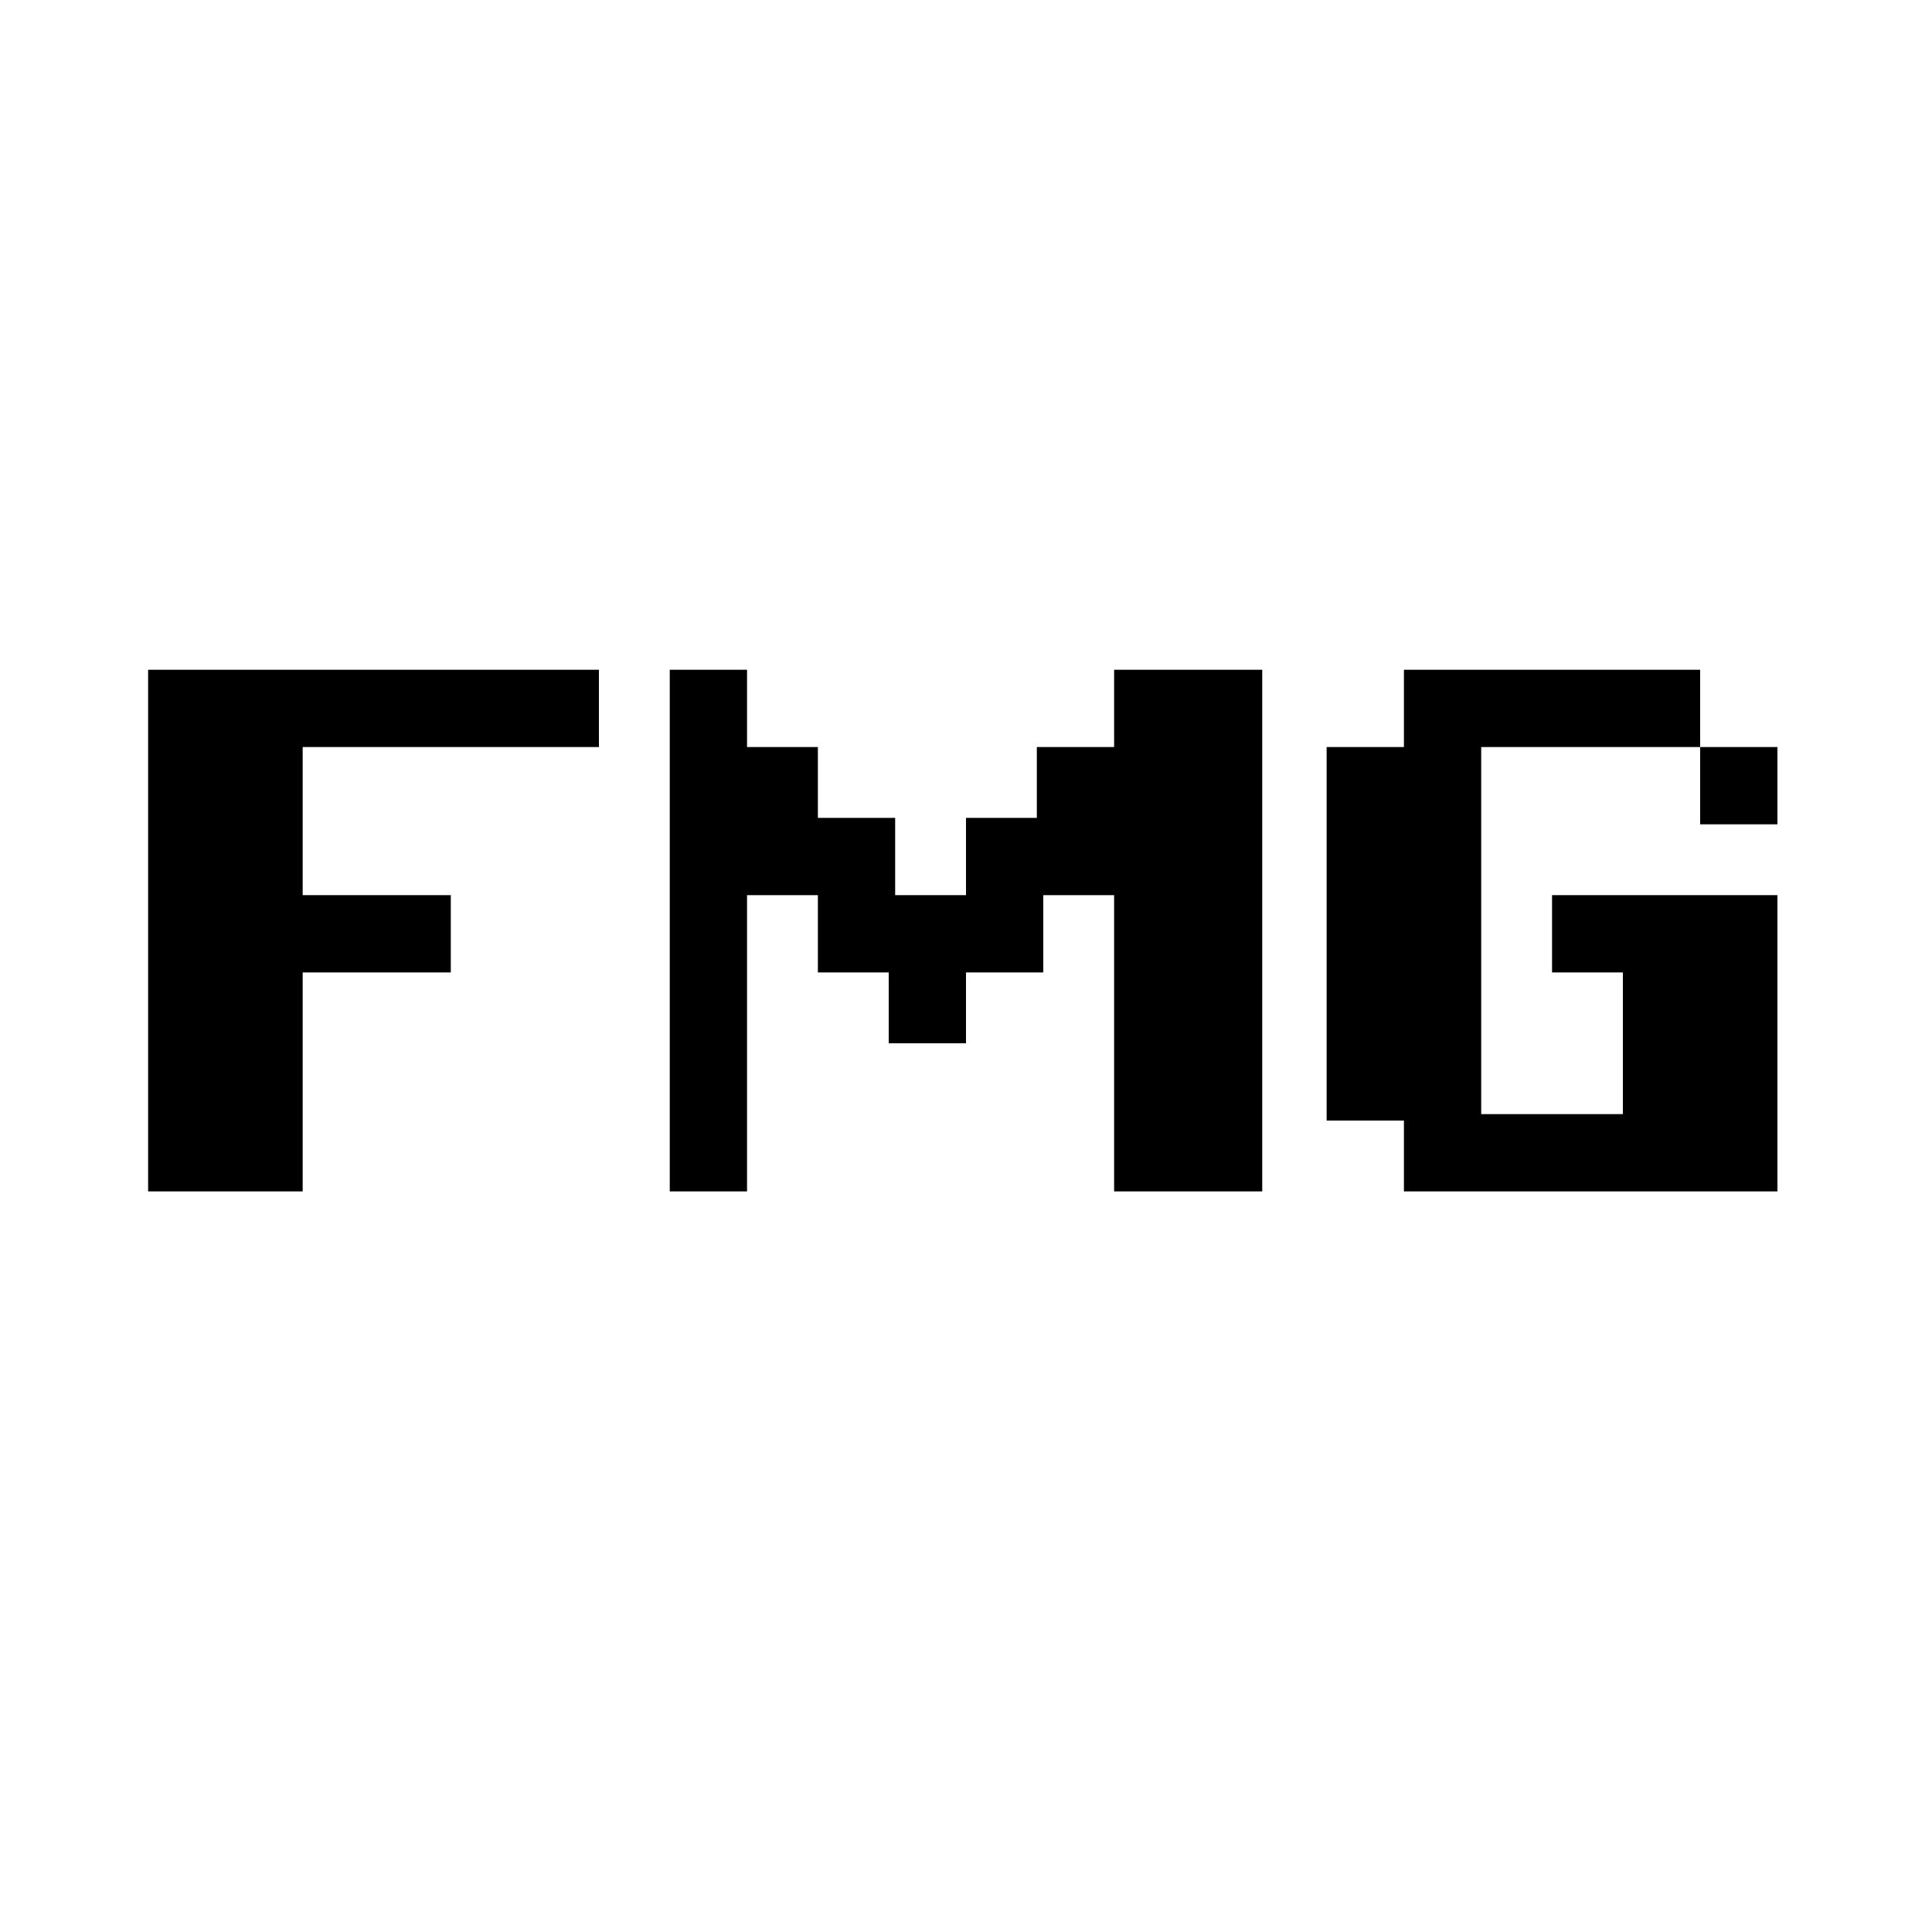 <?xml version="1.0" standalone="no"?>
<!DOCTYPE svg PUBLIC "-//W3C//DTD SVG 20010904//EN"
 "http://www.w3.org/TR/2001/REC-SVG-20010904/DTD/svg10.dtd">
<svg version="1.0" xmlns="http://www.w3.org/2000/svg"
 width="300pt" height="300pt" viewBox="0 0 300 300"
 preserveAspectRatio="xMidYMid meet">
<g transform="translate(0,300) scale(0.1,-0.1)"
fill="#000000" stroke="none">
<path d="M230 1555 l0 -405 120 0 120 0 0 170 0 170 115 0 115 0 0 60 0 60
-115 0 -115 0 0 115 0 115 230 0 230 0 0 60 0 60 -350 0 -350 0 0 -405z"/>
<path d="M1040 1555 l0 -405 60 0 60 0 0 230 0 230 55 0 55 0 0 -60 0 -60 55
0 55 0 0 -55 0 -55 60 0 60 0 0 55 0 55 60 0 60 0 0 60 0 60 55 0 55 0 0 -230
0 -230 115 0 115 0 0 405 0 405 -115 0 -115 0 0 -60 0 -60 -60 0 -60 0 0 -55
0 -55 -55 0 -55 0 0 -60 0 -60 -55 0 -55 0 0 60 0 60 -60 0 -60 0 0 55 0 55
-55 0 -55 0 0 60 0 60 -60 0 -60 0 0 -405z"/>
<path d="M2180 1900 l0 -60 -60 0 -60 0 0 -290 0 -290 60 0 60 0 0 -55 0 -55
290 0 290 0 0 230 0 230 -175 0 -175 0 0 -60 0 -60 55 0 55 0 0 -110 0 -110
-110 0 -110 0 0 285 0 285 170 0 170 0 0 -60 0 -60 60 0 60 0 0 60 0 60 -60 0
-60 0 0 60 0 60 -230 0 -230 0 0 -60z"/>
</g>
</svg>
